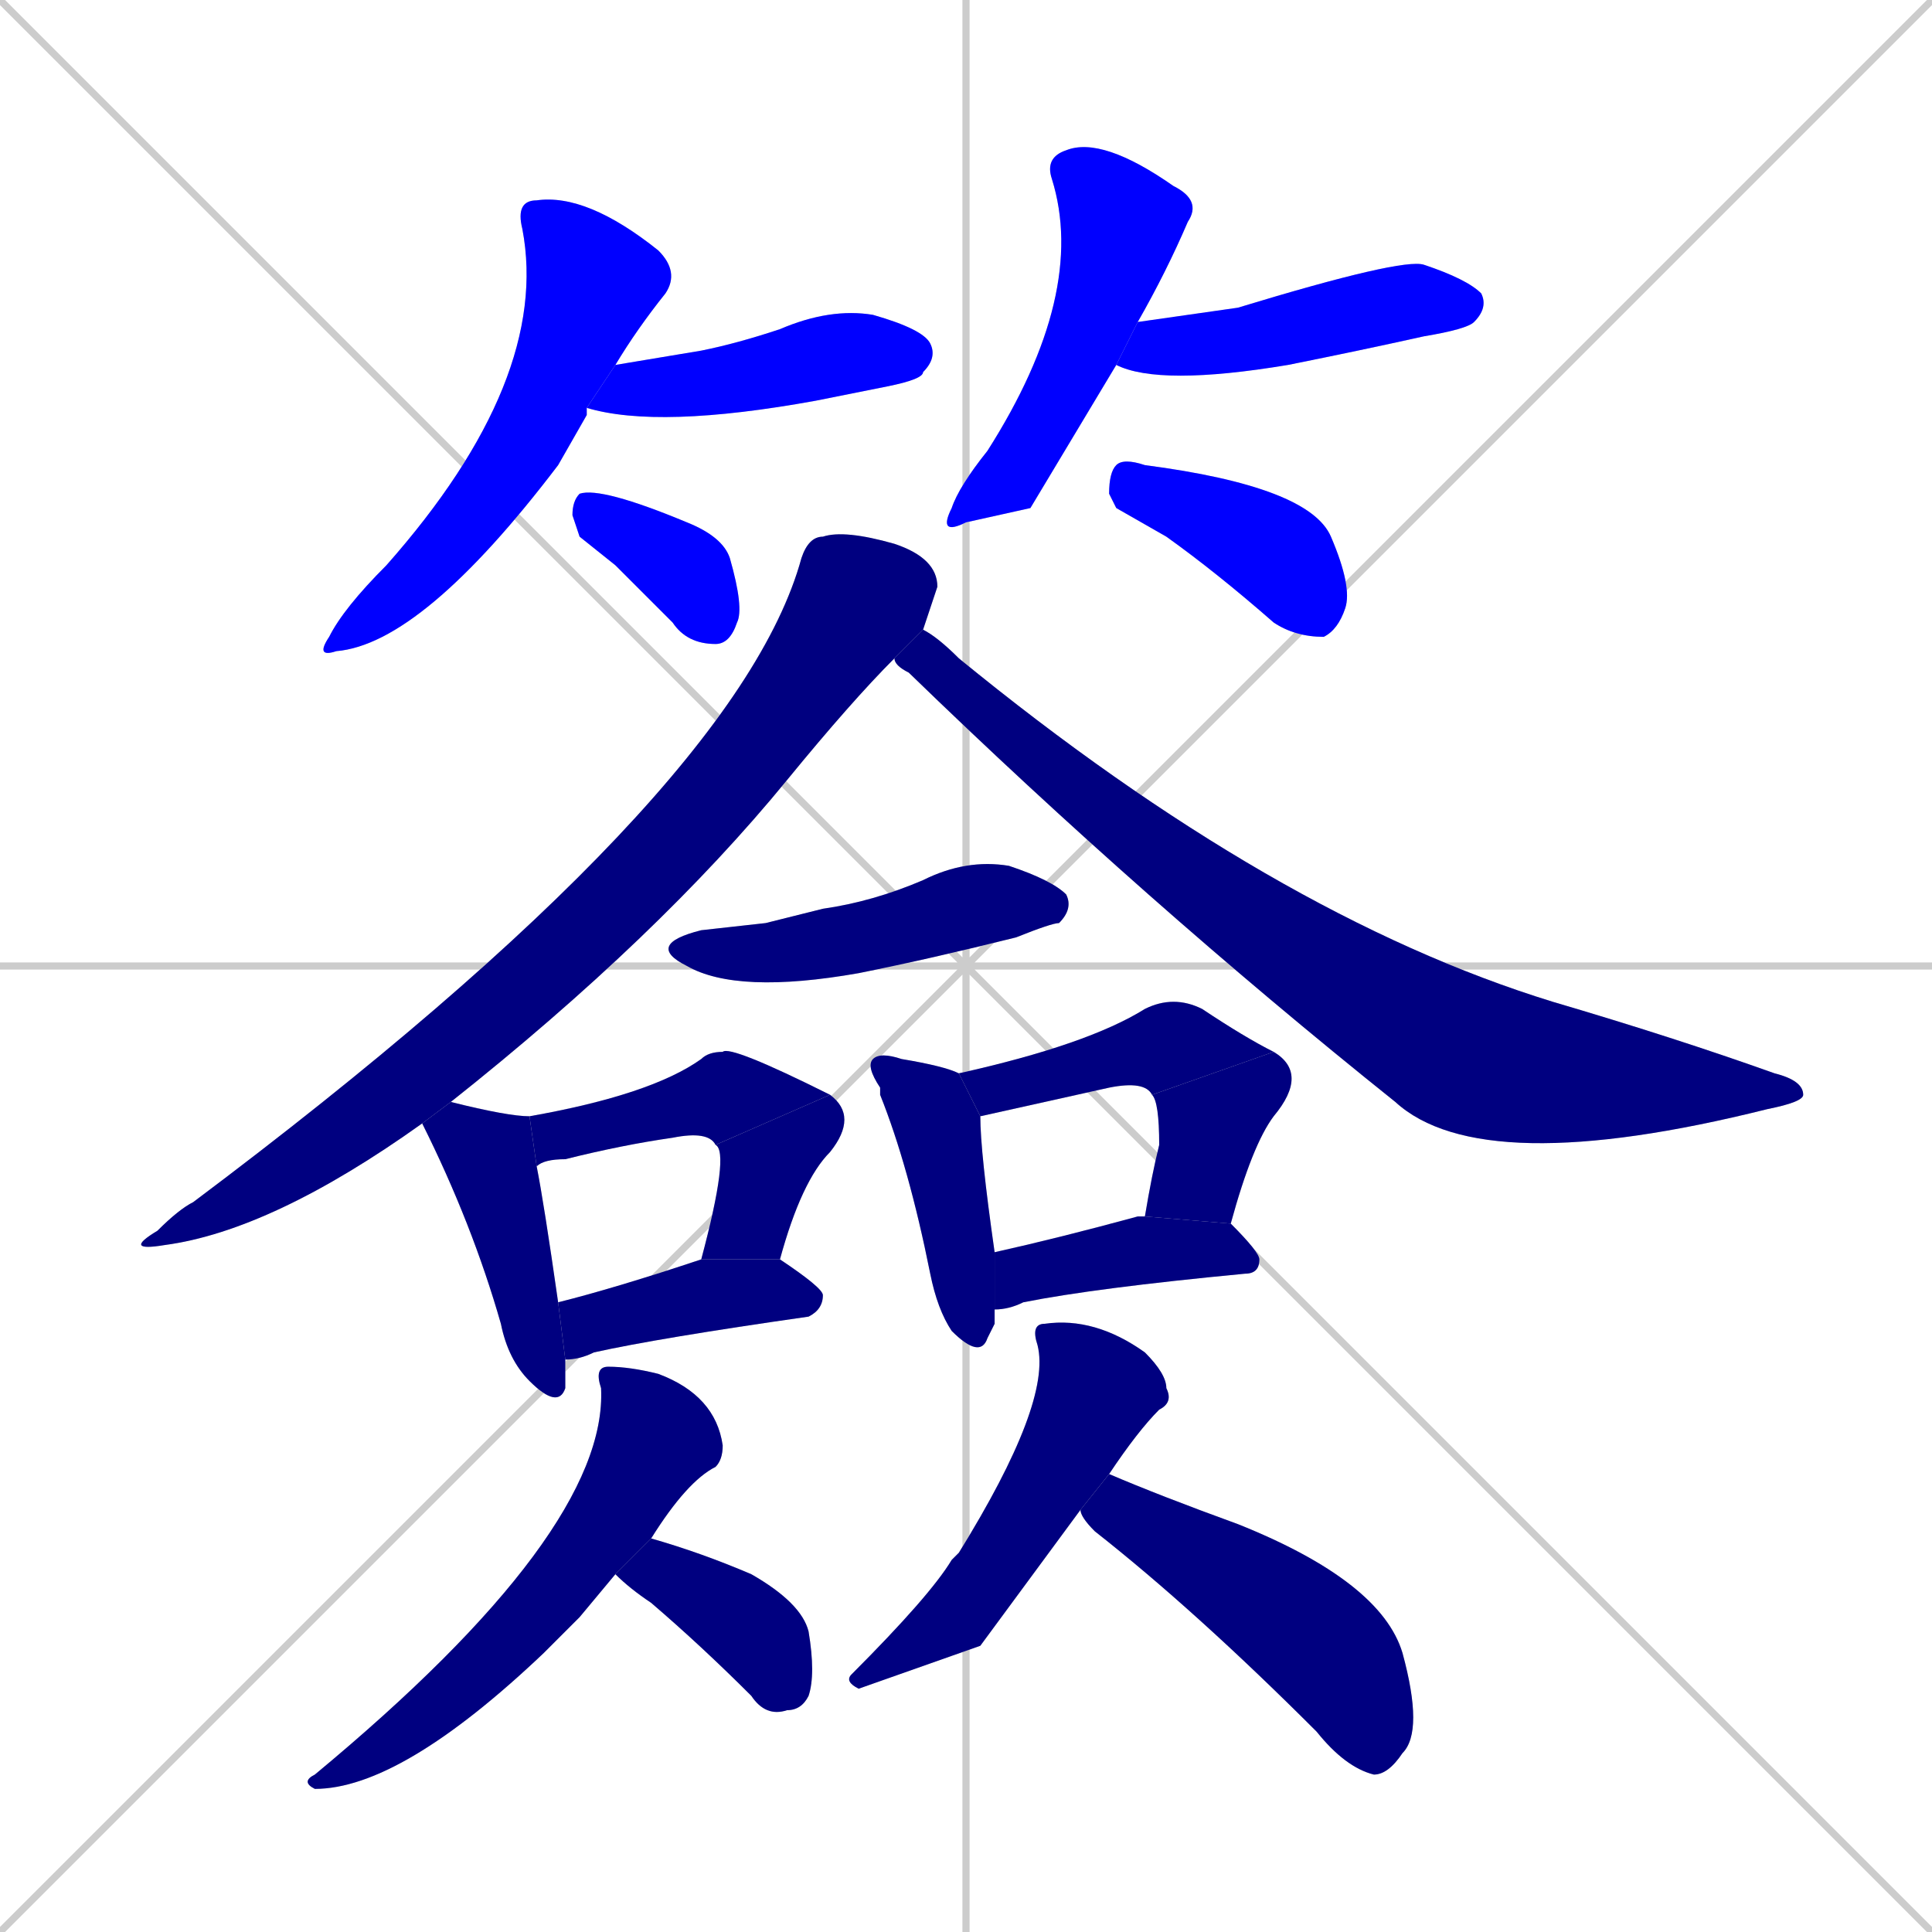 <svg xmlns="http://www.w3.org/2000/svg" xmlns:xlink="http://www.w3.org/1999/xlink" width="270" height="270"><defs><clipPath id="clip-mask-1"><rect x="44" y="27" width="51" height="65"><animate attributeName="y" from="-38" to="27" dur="0.241" begin="0; animate21.end + 1" id="animate1" fill="freeze"/></rect></clipPath><clipPath id="clip-mask-2"><rect x="82" y="43" width="49" height="17"><set attributeName="x" to="33" begin="0; animate21.end + 1" /><animate attributeName="x" from="33" to="82" dur="0.181" begin="animate1.end + 0.5" id="animate2" fill="freeze"/></rect></clipPath><clipPath id="clip-mask-3"><rect x="80" y="68" width="24" height="22"><set attributeName="x" to="56" begin="0; animate21.end + 1" /><animate attributeName="x" from="56" to="80" dur="0.089" begin="animate2.end + 0.5" id="animate3" fill="freeze"/></rect></clipPath><clipPath id="clip-mask-4"><rect x="131" y="19" width="37" height="56"><set attributeName="y" to="-37" begin="0; animate21.end + 1" /><animate attributeName="y" from="-37" to="19" dur="0.207" begin="animate3.end + 0.5" id="animate4" fill="freeze"/></rect></clipPath><clipPath id="clip-mask-5"><rect x="156" y="36" width="52" height="18"><set attributeName="x" to="104" begin="0; animate21.end + 1" /><animate attributeName="x" from="104" to="156" dur="0.193" begin="animate4.end + 0.5" id="animate5" fill="freeze"/></rect></clipPath><clipPath id="clip-mask-6"><rect x="155" y="64" width="34" height="25"><set attributeName="x" to="121" begin="0; animate21.end + 1" /><animate attributeName="x" from="121" to="155" dur="0.126" begin="animate5.end + 0.5" id="animate6" fill="freeze"/></rect></clipPath><clipPath id="clip-mask-7"><rect x="17" y="74" width="114" height="101"><set attributeName="y" to="-27" begin="0; animate21.end + 1" /><animate attributeName="y" from="-27" to="74" dur="0.374" begin="animate6.end + 0.5" id="animate7" fill="freeze"/></rect></clipPath><clipPath id="clip-mask-8"><rect x="125" y="88" width="127" height="77"><set attributeName="x" to="-2" begin="0; animate21.end + 1" /><animate attributeName="x" from="-2" to="125" dur="0.470" begin="animate7.end + 0.5" id="animate8" fill="freeze"/></rect></clipPath><clipPath id="clip-mask-9"><rect x="90" y="120" width="60" height="19"><set attributeName="x" to="30" begin="0; animate21.end + 1" /><animate attributeName="x" from="30" to="90" dur="0.222" begin="animate8.end + 0.5" id="animate9" fill="freeze"/></rect></clipPath><clipPath id="clip-mask-10"><rect x="59" y="154" width="20" height="43"><set attributeName="y" to="111" begin="0; animate21.end + 1" /><animate attributeName="y" from="111" to="154" dur="0.159" begin="animate9.end + 0.5" id="animate10" fill="freeze"/></rect></clipPath><clipPath id="clip-mask-11"><rect x="74" y="146" width="42" height="17"><set attributeName="x" to="32" begin="0; animate21.end + 1" /><animate attributeName="x" from="32" to="74" dur="0.156" begin="animate10.end + 0.5" id="animate11" fill="freeze"/></rect></clipPath><clipPath id="clip-mask-12"><rect x="98" y="153" width="22" height="23"><set attributeName="y" to="130" begin="0; animate21.end + 1" /><animate attributeName="y" from="130" to="153" dur="0.085" begin="animate11.end" id="animate12" fill="freeze"/></rect></clipPath><clipPath id="clip-mask-13"><rect x="78" y="176" width="37" height="14"><set attributeName="x" to="41" begin="0; animate21.end + 1" /><animate attributeName="x" from="41" to="78" dur="0.137" begin="animate12.end + 0.5" id="animate13" fill="freeze"/></rect></clipPath><clipPath id="clip-mask-14"><rect x="121" y="147" width="18" height="43"><set attributeName="y" to="104" begin="0; animate21.end + 1" /><animate attributeName="y" from="104" to="147" dur="0.159" begin="animate13.end + 0.5" id="animate14" fill="freeze"/></rect></clipPath><clipPath id="clip-mask-15"><rect x="134" y="139" width="44" height="17"><set attributeName="x" to="90" begin="0; animate21.end + 1" /><animate attributeName="x" from="90" to="134" dur="0.163" begin="animate14.end + 0.5" id="animate15" fill="freeze"/></rect></clipPath><clipPath id="clip-mask-16"><rect x="160" y="147" width="23" height="24"><set attributeName="y" to="123" begin="0; animate21.end + 1" /><animate attributeName="y" from="123" to="147" dur="0.089" begin="animate15.end" id="animate16" fill="freeze"/></rect></clipPath><clipPath id="clip-mask-17"><rect x="139" y="170" width="37" height="13"><set attributeName="x" to="102" begin="0; animate21.end + 1" /><animate attributeName="x" from="102" to="139" dur="0.137" begin="animate16.end + 0.5" id="animate17" fill="freeze"/></rect></clipPath><clipPath id="clip-mask-18"><rect x="42" y="191" width="59" height="59"><set attributeName="y" to="132" begin="0; animate21.end + 1" /><animate attributeName="y" from="132" to="191" dur="0.219" begin="animate17.end + 0.5" id="animate18" fill="freeze"/></rect></clipPath><clipPath id="clip-mask-19"><rect x="86" y="215" width="28" height="25"><set attributeName="x" to="58" begin="0; animate21.end + 1" /><animate attributeName="x" from="58" to="86" dur="0.104" begin="animate18.end + 0.5" id="animate19" fill="freeze"/></rect></clipPath><clipPath id="clip-mask-20"><rect x="118" y="184" width="46" height="52"><set attributeName="y" to="132" begin="0; animate21.end + 1" /><animate attributeName="y" from="132" to="184" dur="0.193" begin="animate19.end + 0.5" id="animate20" fill="freeze"/></rect></clipPath><clipPath id="clip-mask-21"><rect x="151" y="206" width="48" height="42"><set attributeName="x" to="103" begin="0; animate21.end + 1" /><animate attributeName="x" from="103" to="151" dur="0.178" begin="animate20.end + 0.5" id="animate21" fill="freeze"/></rect></clipPath></defs><path d="M 0 0 L 270 270 M 270 0 L 0 270 M 135 0 L 135 270 M 0 135 L 270 135" stroke="#CCCCCC" /><path d="M 82 58 L 78 65 Q 59 90 47 91 Q 44 92 46 89 Q 48 85 54 79 Q 77 53 73 32 Q 72 28 75 28 Q 82 27 92 35 Q 95 38 93 41 Q 89 46 86 51 L 82 57" fill="#CCCCCC"/><path d="M 86 51 Q 92 50 98 49 Q 103 48 109 46 Q 116 43 122 44 Q 129 46 130 48 Q 131 50 129 52 Q 129 53 124 54 Q 119 55 114 56 Q 92 60 82 57" fill="#CCCCCC"/><path d="M 81 75 L 80 72 Q 80 70 81 69 Q 84 68 96 73 Q 101 75 102 78 Q 104 85 103 87 Q 102 90 100 90 Q 96 90 94 87 Q 90 83 86 79" fill="#CCCCCC"/><path d="M 144 71 L 135 73 Q 131 75 133 71 Q 134 68 138 63 Q 152 41 147 25 Q 146 22 149 21 Q 154 19 164 26 Q 168 28 166 31 Q 163 38 159 45 L 156 51" fill="#CCCCCC"/><path d="M 159 45 Q 166 44 173 43 Q 196 36 199 37 Q 205 39 207 41 Q 208 43 206 45 Q 205 46 199 47 Q 190 49 180 51 Q 162 54 156 51" fill="#CCCCCC"/><path d="M 156 71 L 155 69 Q 155 66 156 65 Q 157 64 160 65 Q 183 68 186 75 Q 189 82 188 85 Q 187 88 185 89 Q 181 89 178 87 Q 170 80 163 75" fill="#CCCCCC"/><path d="M 59 157 Q 38 172 23 174 Q 17 175 22 172 Q 25 169 27 168 Q 103 111 112 78 Q 113 75 115 75 Q 118 74 125 76 Q 131 78 131 82 Q 131 82 129 88 L 125 92 Q 119 98 110 109 Q 92 131 63 154" fill="#CCCCCC"/><path d="M 129 88 Q 131 89 134 92 Q 178 128 217 140 Q 234 145 248 150 Q 252 151 252 153 Q 252 154 247 155 Q 207 165 195 154 Q 160 126 127 94 Q 125 93 125 92" fill="#CCCCCC"/><path d="M 107 129 L 115 127 Q 122 126 129 123 Q 135 120 141 121 Q 147 123 149 125 Q 150 127 148 129 Q 147 129 142 131 Q 130 134 120 136 Q 103 139 96 135 Q 90 132 98 130" fill="#CCCCCC"/><path d="M 79 192 L 79 194 Q 78 197 74 193 Q 71 190 70 185 Q 66 171 59 157 L 63 154 Q 71 156 74 156 L 75 163 Q 76 168 78 182 L 79 190" fill="#CCCCCC"/><path d="M 100 160 Q 99 158 94 159 Q 87 160 79 162 Q 76 162 75 163 L 74 156 Q 91 153 98 148 Q 99 147 101 147 Q 102 146 116 153" fill="#CCCCCC"/><path d="M 98 176 Q 102 161 100 160 L 116 153 Q 120 156 116 161 Q 112 165 109 176" fill="#CCCCCC"/><path d="M 78 182 Q 86 180 98 176 Q 98 176 98 176 L 109 176 Q 115 180 115 181 Q 115 183 113 184 Q 92 187 83 189 Q 81 190 79 190" fill="#CCCCCC"/><path d="M 139 185 L 138 187 Q 137 190 133 186 Q 131 183 130 178 Q 127 163 123 153 L 123 152 Q 121 149 122 148 Q 123 147 126 148 Q 132 149 134 150 L 137 156 Q 137 161 139 175 L 139 183" fill="#CCCCCC"/><path d="M 134 150 Q 152 146 160 141 Q 164 139 168 141 Q 174 145 178 147 L 161 153 Q 160 151 155 152 Q 146 154 137 156 Q 137 156 137 156" fill="#CCCCCC"/><path d="M 178 147 Q 183 150 178 156 Q 175 160 172 171 L 160 170 Q 161 164 162 160 Q 162 154 161 153" fill="#CCCCCC"/><path d="M 172 171 Q 176 175 176 176 Q 176 178 174 178 Q 153 180 143 182 Q 141 183 139 183 L 139 175 Q 148 173 159 170 Q 160 170 160 170" fill="#CCCCCC"/><path d="M 81 226 L 77 230 Q 77 230 76 231 Q 56 250 44 250 Q 42 249 44 248 Q 85 214 84 194 Q 83 191 85 191 Q 88 191 92 192 Q 100 195 101 202 Q 101 204 100 205 Q 96 207 91 215 L 86 220" fill="#CCCCCC"/><path d="M 91 215 Q 98 217 105 220 Q 112 224 113 228 Q 114 234 113 237 Q 112 239 110 239 Q 107 240 105 237 Q 98 230 91 224 Q 88 222 86 220" fill="#CCCCCC"/><path d="M 137 230 L 120 236 Q 118 235 119 234 Q 130 223 133 218 Q 134 217 134 217 Q 147 196 145 188 Q 144 185 146 185 Q 153 184 160 189 Q 163 192 163 194 Q 164 196 162 197 Q 159 200 155 206 L 151 211" fill="#CCCCCC"/><path d="M 155 206 Q 162 209 173 213 Q 193 221 196 231 Q 199 242 196 245 Q 194 248 192 248 Q 188 247 184 242 Q 167 225 153 214 Q 151 212 151 211" fill="#CCCCCC"/><path d="M 82 58 L 78 65 Q 59 90 47 91 Q 44 92 46 89 Q 48 85 54 79 Q 77 53 73 32 Q 72 28 75 28 Q 82 27 92 35 Q 95 38 93 41 Q 89 46 86 51 L 82 57" fill="#0000ff" clip-path="url(#clip-mask-1)" /><path d="M 86 51 Q 92 50 98 49 Q 103 48 109 46 Q 116 43 122 44 Q 129 46 130 48 Q 131 50 129 52 Q 129 53 124 54 Q 119 55 114 56 Q 92 60 82 57" fill="#0000ff" clip-path="url(#clip-mask-2)" /><path d="M 81 75 L 80 72 Q 80 70 81 69 Q 84 68 96 73 Q 101 75 102 78 Q 104 85 103 87 Q 102 90 100 90 Q 96 90 94 87 Q 90 83 86 79" fill="#0000ff" clip-path="url(#clip-mask-3)" /><path d="M 144 71 L 135 73 Q 131 75 133 71 Q 134 68 138 63 Q 152 41 147 25 Q 146 22 149 21 Q 154 19 164 26 Q 168 28 166 31 Q 163 38 159 45 L 156 51" fill="#0000ff" clip-path="url(#clip-mask-4)" /><path d="M 159 45 Q 166 44 173 43 Q 196 36 199 37 Q 205 39 207 41 Q 208 43 206 45 Q 205 46 199 47 Q 190 49 180 51 Q 162 54 156 51" fill="#0000ff" clip-path="url(#clip-mask-5)" /><path d="M 156 71 L 155 69 Q 155 66 156 65 Q 157 64 160 65 Q 183 68 186 75 Q 189 82 188 85 Q 187 88 185 89 Q 181 89 178 87 Q 170 80 163 75" fill="#0000ff" clip-path="url(#clip-mask-6)" /><path d="M 59 157 Q 38 172 23 174 Q 17 175 22 172 Q 25 169 27 168 Q 103 111 112 78 Q 113 75 115 75 Q 118 74 125 76 Q 131 78 131 82 Q 131 82 129 88 L 125 92 Q 119 98 110 109 Q 92 131 63 154" fill="#000080" clip-path="url(#clip-mask-7)" /><path d="M 129 88 Q 131 89 134 92 Q 178 128 217 140 Q 234 145 248 150 Q 252 151 252 153 Q 252 154 247 155 Q 207 165 195 154 Q 160 126 127 94 Q 125 93 125 92" fill="#000080" clip-path="url(#clip-mask-8)" /><path d="M 107 129 L 115 127 Q 122 126 129 123 Q 135 120 141 121 Q 147 123 149 125 Q 150 127 148 129 Q 147 129 142 131 Q 130 134 120 136 Q 103 139 96 135 Q 90 132 98 130" fill="#000080" clip-path="url(#clip-mask-9)" /><path d="M 79 192 L 79 194 Q 78 197 74 193 Q 71 190 70 185 Q 66 171 59 157 L 63 154 Q 71 156 74 156 L 75 163 Q 76 168 78 182 L 79 190" fill="#000080" clip-path="url(#clip-mask-10)" /><path d="M 100 160 Q 99 158 94 159 Q 87 160 79 162 Q 76 162 75 163 L 74 156 Q 91 153 98 148 Q 99 147 101 147 Q 102 146 116 153" fill="#000080" clip-path="url(#clip-mask-11)" /><path d="M 98 176 Q 102 161 100 160 L 116 153 Q 120 156 116 161 Q 112 165 109 176" fill="#000080" clip-path="url(#clip-mask-12)" /><path d="M 78 182 Q 86 180 98 176 Q 98 176 98 176 L 109 176 Q 115 180 115 181 Q 115 183 113 184 Q 92 187 83 189 Q 81 190 79 190" fill="#000080" clip-path="url(#clip-mask-13)" /><path d="M 139 185 L 138 187 Q 137 190 133 186 Q 131 183 130 178 Q 127 163 123 153 L 123 152 Q 121 149 122 148 Q 123 147 126 148 Q 132 149 134 150 L 137 156 Q 137 161 139 175 L 139 183" fill="#000080" clip-path="url(#clip-mask-14)" /><path d="M 134 150 Q 152 146 160 141 Q 164 139 168 141 Q 174 145 178 147 L 161 153 Q 160 151 155 152 Q 146 154 137 156 Q 137 156 137 156" fill="#000080" clip-path="url(#clip-mask-15)" /><path d="M 178 147 Q 183 150 178 156 Q 175 160 172 171 L 160 170 Q 161 164 162 160 Q 162 154 161 153" fill="#000080" clip-path="url(#clip-mask-16)" /><path d="M 172 171 Q 176 175 176 176 Q 176 178 174 178 Q 153 180 143 182 Q 141 183 139 183 L 139 175 Q 148 173 159 170 Q 160 170 160 170" fill="#000080" clip-path="url(#clip-mask-17)" /><path d="M 81 226 L 77 230 Q 77 230 76 231 Q 56 250 44 250 Q 42 249 44 248 Q 85 214 84 194 Q 83 191 85 191 Q 88 191 92 192 Q 100 195 101 202 Q 101 204 100 205 Q 96 207 91 215 L 86 220" fill="#000080" clip-path="url(#clip-mask-18)" /><path d="M 91 215 Q 98 217 105 220 Q 112 224 113 228 Q 114 234 113 237 Q 112 239 110 239 Q 107 240 105 237 Q 98 230 91 224 Q 88 222 86 220" fill="#000080" clip-path="url(#clip-mask-19)" /><path d="M 137 230 L 120 236 Q 118 235 119 234 Q 130 223 133 218 Q 134 217 134 217 Q 147 196 145 188 Q 144 185 146 185 Q 153 184 160 189 Q 163 192 163 194 Q 164 196 162 197 Q 159 200 155 206 L 151 211" fill="#000080" clip-path="url(#clip-mask-20)" /><path d="M 155 206 Q 162 209 173 213 Q 193 221 196 231 Q 199 242 196 245 Q 194 248 192 248 Q 188 247 184 242 Q 167 225 153 214 Q 151 212 151 211" fill="#000080" clip-path="url(#clip-mask-21)" /></svg>